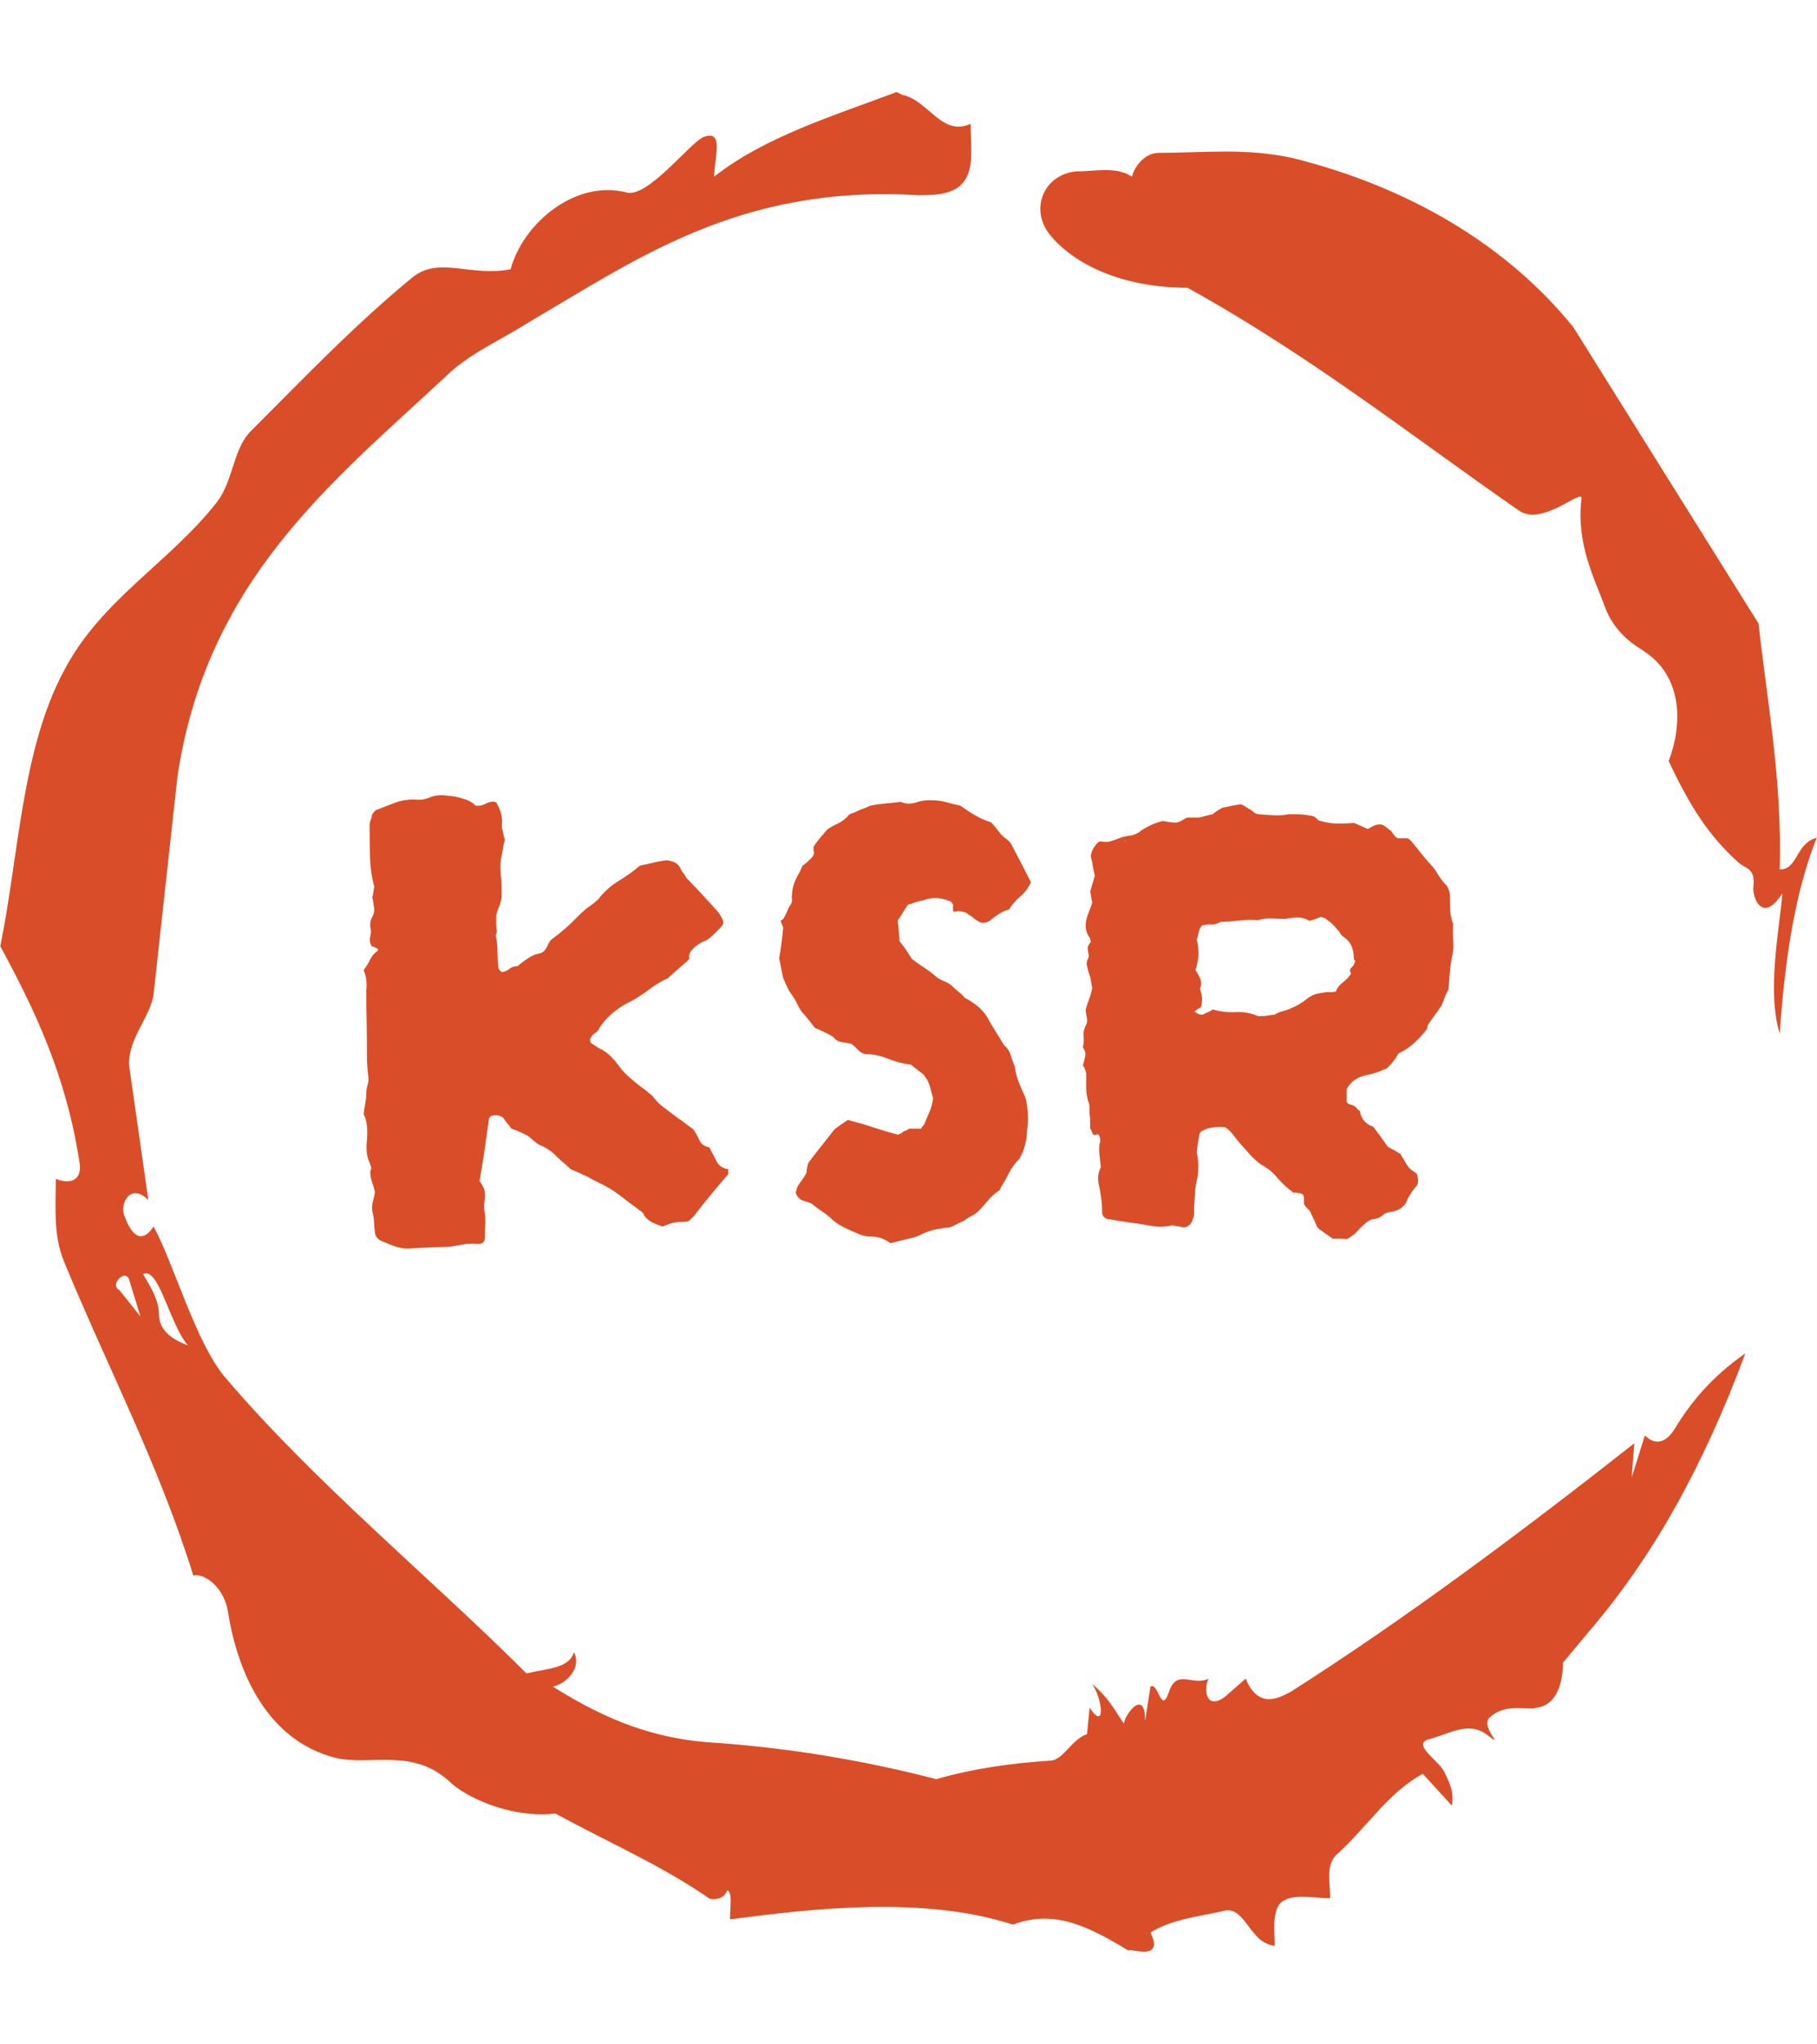 <svg xmlns="http://www.w3.org/2000/svg" version="1.1" xmlns:xlink="http://www.w3.org/1999/xlink" xmlns:svgjs="http://svgjs.dev/svgjs" width="1500" height="1687" viewBox="0 0 1500 1687"><g transform="matrix(1,0,0,1,2.2737367544323206e-13,0)"><svg viewBox="0 0 320 360" data-background-color="#efefef" preserveAspectRatio="xMidYMid meet" height="1687" width="1500" xmlns="http://www.w3.org/2000/svg" xmlns:xlink="http://www.w3.org/1999/xlink"><g id="tight-bounds" transform="matrix(1,0,0,1,0,0)"><svg viewBox="0 0 320 360" height="360" width="320"><g><svg></svg></g><g><svg viewBox="0 0 320 360" height="360" width="320"><g><path d="M20.961 227.22l3.726 4.658-1.863-6.056c-0.466-2.795-3.726 0.466-1.863 1.398M25.153 224.425c1.397 2.329 2.795 4.658 2.795 6.987 0 3.261 2.795 4.658 5.123 5.589-3.261-3.726-5.124-13.974-7.918-12.576M204.017 26.929c7.918 0 15.371-0.932 23.756 0.931 20.495 5.124 37.729 15.371 49.374 29.811l32.606 52.169c1.397 13.042 4.192 27.482 3.726 43.319 3.261 0 2.795-4.658 6.521-5.59-3.726 9.316-5.59 20.961-6.521 34.469-2.329-7.453 0-18.632 0.466-24.687-3.261 5.124-5.124 1.397-5.124-0.932 0.466-3.726-1.397-3.261-2.795-4.658-5.124-4.658-8.384-9.782-12.11-17.7 2.329-6.055 2.795-14.905-4.658-19.563-2.329-1.397-5.124-3.726-6.521-7.453-1.863-5.124-5.124-11.179-4.193-19.097 0.466-2.329-6.987 5.124-11.179 1.863-18.166-12.576-36.332-27.016-58.224-39.127-11.645 0-20.029-4.192-24.221-9.316-3.726-4.658-0.932-10.713 4.658-11.179 3.261 0 6.987-0.932 9.782 0.932 0.466-1.863 2.329-4.192 4.657-4.192M157.904 16.215l0.932 0.466c4.658 0.932 6.987 7.453 12.11 5.124 0 3.261 0.466 6.521-0.466 8.85-1.397 3.726-5.59 3.726-8.85 3.726-31.208-1.863-49.374 11.179-68.471 22.358-5.124 3.261-10.713 5.59-14.906 9.782-20.029 18.632-41.921 35.866-47.045 70.335l-4.192 38.195c-0.466 4.192-5.124 8.384-4.192 13.508l3.26 22.824c-3.261-3.261-5.124 0.932-4.192 2.795 0.466 1.397 2.329 6.055 5.124 1.863 3.726 6.987 7.453 20.495 12.576 26.55 15.837 18.632 36.332 35.4 53.101 52.169 4.192-0.932 7.453-0.932 8.384-3.727 1.397 2.795-1.397 5.59-3.726 6.056 7.453 4.658 15.837 8.85 27.016 9.781 14.44 0.932 27.948 3.261 40.524 6.522 6.521-1.863 13.042-2.795 20.029-3.261 2.329 0 3.726-3.726 6.521-4.658l0.466-4.658c2.795 4.192 2.329-1.397 0.466-4.192 3.261 2.795 4.192 5.124 5.589 6.987 0-1.397 3.726-6.521 3.727-0.466l0.931-6.055c1.397-0.932 1.863 5.124 3.261 0.931 1.397-4.192 4.192-0.932 6.987-2.329-0.932 1.863-0.466 5.59 2.794 3.261l3.727-3.261c2.329 5.59 6.055 3.261 7.918 2.329 20.495-13.042 40.99-28.413 60.553-43.784l-0.466 6.055 2.329-7.453c2.329 2.329 4.192 0.466 5.124-0.931 2.795-4.658 6.521-9.316 12.577-13.508-7.453 20.029-16.303 35.866-27.482 48.908l-4.658 5.59c0 3.261-0.932 7.453-4.658 7.918-1.863 0.466-5.59-0.932-8.384 1.863-1.397 1.863 3.261 5.59-0.466 2.795-3.261-2.329-6.521 0-10.248 0.932-2.795 0.932 1.863 3.726 2.795 5.589 0.932 1.863 1.863 3.726 1.398 6.056l-5.124-5.59c-6.055 3.261-9.782 9.316-14.906 13.974-2.329 1.863-1.397 5.124-1.397 7.918-3.261 0-6.987-0.932-8.85 0.932-1.397 1.863-0.932 4.658-0.932 7.453-4.658-0.466-5.124-7.453-9.315-6.056-4.192 0.932-8.85 1.397-12.577 3.727 2.795 5.59-4.658 2.329-3.726 3.26-6.987-4.192-13.042-7.453-20.495-4.658-15.837-5.124-35.4-2.795-49.84-0.931 0-2.329 0.466-4.658-0.466-5.124-0.932 2.329-3.726 1.397-3.26 1.397-8.85-6.055-17.7-9.782-27.016-14.905-8.384 0.932-16.303-3.261-18.632-5.59-6.521-6.055-13.974-2.795-20.029-4.192-13.042-3.261-17.7-16.769-19.098-26.084-0.932-4.658-4.658-6.521-6.055-6.056-6.055-19.563-15.371-37.263-22.824-55.429-1.863-4.658-1.397-9.316-1.397-14.44 2.329 0.932 4.658 0.466 4.192-2.794-2.329-15.371-7.918-27.016-13.974-38.195 3.261-15.837 3.726-34.469 11.179-48.443 6.521-12.576 18.632-19.098 27.016-29.811 2.795-3.726 2.795-8.85 5.59-12.11 9.316-9.316 18.632-19.098 28.879-27.482 4.658-3.726 10.247 0 17.234-1.397 2.329-8.384 11.645-15.837 20.495-13.508 3.726 0.932 11.179-8.85 13.508-9.782 3.726-1.397 1.863 3.726 1.863 6.987 8.85-6.987 20.961-10.713 32.14-14.906" fill="#d94e28" fill-rule="nonzero" stroke="none" stroke-width="1" stroke-linecap="butt" stroke-linejoin="miter" stroke-miterlimit="10" stroke-dasharray="" stroke-dashoffset="0" font-family="none" font-weight="none" font-size="none" text-anchor="none" style="mix-blend-mode: normal" data-fill-palette-color="tertiary"></path></g><g transform="matrix(1,0,0,1,64,140.074)"><svg viewBox="0 0 192 79.852" height="79.852" width="192"><g><svg viewBox="0 0 192 79.852" height="79.852" width="192"><g><svg viewBox="0 0 192 79.852" height="79.852" width="192"><g><svg viewBox="0 0 192 79.852" height="79.852" width="192"><g id="textblocktransform"><svg viewBox="0 0 192 79.852" height="79.852" width="192" id="textblock"><g><svg viewBox="0 0 192 79.852" height="79.852" width="192"><g transform="matrix(1,0,0,1,0,0)"><svg width="192" viewBox="1.95 -31.681 81.817 34.031" height="79.852" data-palette-color="#d94e28"><path d="M29.35-3.6L29.35-3.6Q29.3-3.45 29.33-3.33 29.35-3.2 29.25-3.15L29.25-3.15Q28.65-2.45 28.03-1.7 27.4-0.95 26.8-0.15L26.8-0.15 26.35 0.3Q26.1 0.35 25.83 0.35 25.55 0.35 25.25 0.4L25.25 0.4Q25.05 0.45 24.83 0.53 24.6 0.6 24.4 0.7L24.4 0.7Q23.95 0.55 23.6 0.38 23.25 0.2 23-0.15L23-0.15Q22.95-0.35 22.7-0.5L22.7-0.5Q21.95-1.05 21.2-1.63 20.45-2.2 19.6-2.6L19.6-2.6Q19.4-2.7 19.2-2.8 19-2.9 18.75-3.05L18.75-3.05Q18.5-3.15 18.2-3.3 17.9-3.45 17.5-3.6L17.5-3.6Q17.3-3.8 17.03-4.03 16.75-4.25 16.5-4.5L16.5-4.5Q16.05-5 15.35-5.35L15.35-5.35Q15.05-5.45 14.8-5.68 14.55-5.9 14.3-6.1L14.3-6.1Q13.65-6.45 13.05-6.65L13.05-6.65Q12.65-7.15 12.4-7.5L12.4-7.5Q12-7.75 11.5-7.6L11.5-7.6Q11.45-7.55 11.4-7.48 11.35-7.4 11.35-7.3L11.35-7.3Q11.2-6.2 11.03-5.03 10.85-3.85 10.65-2.7L10.65-2.7Q10.75-2.6 10.83-2.45 10.9-2.3 11-2.15L11-2.15Q11.1-1.7 11.03-1.23 10.95-0.75 11.05-0.3L11.05-0.3Q11.1 0.15 11.08 0.6 11.05 1.05 11.05 1.5L11.05 1.5Q11.05 2 10.6 2L10.6 2Q10.05 1.95 9.55 2.02 9.05 2.1 8.5 2.2L8.5 2.2Q7.7 2.25 6.88 2.27 6.05 2.3 5.3 2.35L5.3 2.35Q4.8 2.35 4.35 2.2 3.9 2.05 3.45 1.85L3.45 1.85Q2.85 1.65 2.8 1.15L2.8 1.15Q2.75 0.75 2.73 0.33 2.7-0.1 2.6-0.45L2.6-0.45Q2.55-0.85 2.65-1.2 2.75-1.55 2.8-1.9L2.8-1.9Q2.7-2.3 2.58-2.65 2.45-3 2.45-3.45L2.45-3.45Q2.55-3.65 2.5-3.8 2.45-3.95 2.4-4.1L2.4-4.1Q2.2-4.5 2.18-4.95 2.15-5.4 2.2-5.8L2.2-5.8Q2.25-6.35 2.2-6.85 2.15-7.35 1.95-7.75L1.95-7.75Q2-8.2 2.08-8.58 2.15-8.95 2.15-9.3L2.15-9.3Q2.15-9.6 2.25-9.93 2.35-10.25 2.3-10.6L2.3-10.6Q2.25-10.95 2.23-11.3 2.2-11.65 2.2-12L2.2-12Q2.2-13.3 2.18-14.53 2.15-15.75 2.15-17L2.15-17Q2.25-17.85 1.95-18.55L1.95-18.55Q2.25-18.95 2.43-19.33 2.6-19.7 3-20L3-20Q3.15-20.15 2.7-20.3L2.7-20.3Q2.65-20.3 2.63-20.33 2.6-20.35 2.55-20.35L2.55-20.35Q2.35-20.7 2.45-21.08 2.55-21.45 2.45-21.8L2.45-21.8Q2.4-22.2 2.58-22.5 2.75-22.8 2.75-23.15L2.75-23.15Q2.7-23.4 2.68-23.6 2.65-23.8 2.6-24L2.6-24Q2.65-24.15 2.68-24.38 2.7-24.6 2.75-24.8L2.75-24.8Q2.45-25.95 2.43-27.1 2.4-28.25 2.4-29.4L2.4-29.4Q2.4-29.7 2.55-30L2.55-30Q2.55-30.2 2.65-30.33 2.75-30.45 2.85-30.55L2.85-30.55Q3.6-30.85 4.35-31.13 5.1-31.4 5.9-31.35L5.9-31.35Q6.3-31.3 6.75-31.45L6.75-31.45Q7.3-31.7 7.85-31.68 8.4-31.65 8.95-31.55L8.95-31.55Q9.35-31.45 9.7-31.33 10.05-31.2 10.35-30.9L10.35-30.9Q10.75-30.85 11.08-31.03 11.4-31.2 11.75-31.2L11.75-31.2Q11.8-31.15 11.88-31.15 11.95-31.15 11.95-31.05L11.95-31.05Q12.35-30.4 12.35-29.65L12.35-29.65Q12.3-29.35 12.38-29.03 12.45-28.7 12.55-28.3L12.55-28.3Q12.45-28 12.4-27.63 12.35-27.25 12.25-26.85L12.25-26.85Q12.2-26.3 12.25-25.7L12.25-25.7Q12.3-25.3 12.3-24.85 12.3-24.4 12.3-24L12.3-24Q12.3-23.85 12.25-23.73 12.2-23.6 12.2-23.5L12.2-23.5Q11.95-22.95 11.9-22.6L11.9-22.6Q11.9-22.3 11.9-22.03 11.9-21.75 11.95-21.45L11.95-21.45Q11.95-21.4 11.9-21.25 11.85-21.1 11.9-21L11.9-21Q12-20.5 12-19.98 12-19.45 12.05-18.9L12.05-18.9Q12.05-18.55 12.35-18.4L12.35-18.4Q12.65-18.45 12.9-18.65 13.15-18.85 13.5-18.85L13.5-18.85Q14.05-19.3 14.55-19.6L14.55-19.6Q14.75-19.7 14.93-19.75 15.1-19.8 15.3-19.85L15.3-19.85Q15.6-20 15.73-20.33 15.85-20.65 16.05-20.85L16.05-20.85Q17.15-21.65 18-22.55L18-22.55Q18.25-22.8 18.57-23.08 18.9-23.35 19.2-23.55L19.2-23.55Q19.3-23.65 19.4-23.73 19.5-23.8 19.55-23.85L19.55-23.85Q20.2-24.7 21.1-25.25 22-25.8 22.7-26.4L22.7-26.4Q23.25-26.5 23.75-26.63 24.25-26.75 24.7-26.8L24.7-26.8Q25.55-26.7 25.75-26.15L25.75-26.15Q25.85-25.95 25.98-25.8 26.1-25.65 26.2-25.45L26.2-25.45Q26.75-24.9 27.3-24.3 27.85-23.7 28.4-23.1L28.4-23.1Q28.55-22.95 28.68-22.75 28.8-22.55 28.9-22.35L28.9-22.35Q29-22.15 28.93-22 28.85-21.85 28.75-21.75L28.75-21.75Q28.45-21.45 28.13-21.13 27.8-20.8 27.35-20.65L27.35-20.65Q27.25-20.6 27.15-20.53 27.05-20.45 26.95-20.4L26.95-20.4Q26.7-20.2 26.53-19.98 26.35-19.75 26.4-19.4L26.4-19.4Q26.25-19.2 26.1-19.1L26.1-19.1 24.9-18.05Q24.9-18.05 24.8-17.95L24.8-17.95Q24.05-17.6 23.43-17.13 22.8-16.65 22.1-16.25L22.1-16.25Q21.35-15.9 20.73-15.4 20.1-14.9 19.65-14.2L19.65-14.2Q19.55-13.95 19.3-13.8 19.05-13.65 18.95-13.35L18.95-13.35Q18.95-13.1 19.05-13.05L19.05-13.05Q19.15-13 19.3-12.9 19.45-12.8 19.6-12.7L19.6-12.7Q20.05-12.5 20.4-12.18 20.75-11.85 21.05-11.45L21.05-11.45Q21.4-10.95 21.88-10.53 22.35-10.1 22.9-9.7L22.9-9.7Q23.05-9.6 23.25-9.43 23.45-9.25 23.65-9.1L23.65-9.1Q24-8.6 24.48-8.25 24.95-7.9 25.4-7.55L25.4-7.55Q25.7-7.35 26.03-7.1 26.35-6.85 26.7-6.6L26.7-6.6Q26.95-6.25 27.15-5.8 27.35-5.35 27.9-5.25L27.9-5.25Q28.2-4.7 28.45-4.2 28.7-3.7 29.35-3.6ZM52.05-25.15L52.05-25.15Q51.75-24.5 51.25-24.08 50.75-23.65 50.4-23.1L50.4-23.1Q50-23 49.62-22.75 49.25-22.5 48.95-22.25L48.95-22.25Q48.45-21.95 48.05-22.25L48.05-22.25Q47.85-22.35 47.72-22.48 47.6-22.6 47.4-22.7L47.4-22.7Q47-23.05 46.35-22.95L46.35-22.95Q46.3-22.9 46.2-23L46.2-23 46.2-23.5Q46.15-23.55 46.07-23.65 46-23.75 45.9-23.75L45.9-23.75Q44.9-24.15 44-23.8L44-23.8Q43.7-23.75 43.4-23.65 43.1-23.55 42.8-23.45L42.8-23.45Q42.6-23.15 42.42-22.85 42.25-22.55 42.05-22.3L42.05-22.3Q42.1-21.9 42.12-21.5 42.15-21.1 42.2-20.7L42.2-20.7Q42.45-20.4 42.67-20.08 42.9-19.75 43.1-19.4L43.1-19.4Q43.55-19.05 44.05-18.73 44.55-18.4 45-18L45-18Q45.3-17.8 45.62-17.68 45.95-17.55 46.2-17.3L46.2-17.3Q46.45-17.05 46.67-16.88 46.9-16.7 47.1-16.45L47.1-16.45Q47.25-16.4 47.4-16.3 47.55-16.2 47.7-16.1L47.7-16.1Q48.55-15.55 49-14.6L49-14.6Q49.25-14.2 49.52-13.75 49.8-13.3 50.05-12.9L50.05-12.9Q50.4-12.6 50.52-12.2 50.65-11.8 50.8-11.4L50.8-11.4Q50.85-11.35 50.85-11.2L50.85-11.2Q50.95-10.6 51.17-10.05 51.4-9.5 51.65-8.95L51.65-8.95Q51.8-8.3 51.82-7.68 51.85-7.05 51.75-6.45L51.75-6.45Q51.75-5.95 51.62-5.48 51.5-5 51.3-4.6L51.3-4.6Q51.25-4.55 51.25-4.5 51.25-4.45 51.15-4.35L51.15-4.35Q50.7-3.9 50.42-3.35 50.15-2.8 49.8-2.25L49.8-2.25Q49.75-2.2 49.75-2.13 49.75-2.05 49.65-2L49.65-2Q49.15-1.65 48.82-1.25 48.5-0.85 48.1-0.45L48.1-0.45Q47.9-0.25 47.6-0.1 47.3 0.05 47.05 0.25L47.05 0.25 46 0.75Q45.5 0.8 44.97 0.9 44.45 1 43.9 1.25L43.9 1.25Q43.55 1.45 43.12 1.55 42.7 1.65 42.3 1.75L42.3 1.75Q42.1 1.8 41.9 1.85 41.7 1.9 41.5 1.95L41.5 1.95Q40.85 1.45 40.05 1.45L40.05 1.45Q39.5 1.45 39.1 1.25L39.1 1.25Q38.5 1 37.95 0.73 37.4 0.45 36.95 0L36.95 0Q36.65-0.25 36.35-0.45 36.05-0.65 35.8-0.85L35.8-0.85Q35.6-1.05 35.32-1.13 35.05-1.2 34.8-1.3L34.8-1.3Q34.45-1.55 34.4-1.85L34.4-1.85Q34.45-2.25 34.72-2.6 35-2.95 35.2-3.35L35.2-3.35Q35.2-3.65 35.35-4.1L35.35-4.1Q35.8-4.7 36.3-5.33 36.8-5.95 37.3-6.6L37.3-6.6Q37.5-6.75 37.75-6.93 38-7.1 38.3-7.3L38.3-7.3Q39.3-7.05 40.2-6.75 41.1-6.45 42.05-6.2L42.05-6.2Q42.25-6.25 42.35-6.33 42.45-6.4 42.5-6.45L42.5-6.45Q42.65-6.5 42.75-6.55 42.85-6.6 42.9-6.65L42.9-6.65 43.8-6.65Q43.85-6.75 43.92-6.83 44-6.9 44.05-7L44.05-7Q44.25-7.5 44.45-7.95 44.65-8.4 44.7-8.95L44.7-8.95Q44.6-9.35 44.47-9.8 44.35-10.25 44-10.7L44-10.7Q43.8-10.85 43.55-11.05 43.3-11.25 43.05-11.45L43.05-11.45Q42.2-11.55 41.32-11.9 40.45-12.25 39.6-12.25L39.6-12.25Q39.25-12.35 39.05-12.58 38.85-12.8 38.6-13L38.6-13Q38.25-13.1 37.85-13.15 37.45-13.2 37.2-13.55L37.2-13.55Q36.4-14 35.85-14.2L35.85-14.2Q35.6-14.5 35.37-14.8 35.15-15.1 34.9-15.35L34.9-15.35Q34.7-15.6 34.52-15.98 34.35-16.35 34.1-16.7L34.1-16.7Q33.9-16.95 33.75-17.28 33.6-17.6 33.45-17.95L33.45-17.95Q33.3-18.65 33.15-19.45L33.15-19.45Q33.25-20 33.32-20.58 33.4-21.15 33.45-21.75L33.45-21.75 33.25-22.25Q33.45-22.35 33.55-22.55 33.65-22.75 33.75-22.95L33.75-22.95Q33.85-23.25 34-23.45 34.15-23.65 34.1-24L34.1-24Q34.1-24.95 34.6-25.75L34.6-25.75Q34.7-25.95 34.77-26.1 34.85-26.25 34.9-26.4L34.9-26.4Q35.15-26.55 35.32-26.73 35.5-26.9 35.55-26.95L35.55-26.95Q35.8-27.2 35.75-27.43 35.7-27.65 35.75-27.85L35.75-27.85Q35.95-28.15 36.2-28.45 36.45-28.75 36.75-29.1L36.75-29.1Q37.1-29.35 37.5-29.53 37.9-29.7 38.25-30.05L38.25-30.05Q38.35-30.2 38.5-30.28 38.65-30.35 38.85-30.4L38.85-30.4Q39.1-30.55 39.4-30.65 39.7-30.75 40-30.9L40-30.9Q40.5-31 41.02-31.05 41.55-31.1 42.05-31.15L42.05-31.15Q42.1-31.15 42.17-31.18 42.25-31.2 42.35-31.15L42.35-31.15Q42.9-30.95 43.47-31.15 44.05-31.35 44.65-31.3L44.65-31.3Q45.2-31.3 45.72-31.15 46.25-31 46.75-30.9L46.75-30.9Q47.3-30.5 47.85-30.18 48.4-29.85 49.05-29.65L49.05-29.65Q49.25-29.45 49.42-29.23 49.6-29 49.8-28.75L49.8-28.75Q50-28.55 50.2-28.4 50.4-28.25 50.55-28.05L50.55-28.05Q50.95-27.3 51.32-26.58 51.7-25.85 52.05-25.15ZM83.75-22L83.75-22Q83.7-21.4 83.75-20.83 83.8-20.25 83.7-19.7L83.7-19.7Q83.55-19.05 83.5-18.4 83.45-17.75 83.4-17.1L83.4-17.1Q83.2-16.75 83.07-16.38 82.95-16 82.75-15.7L82.75-15.7Q82.55-15.4 82.34-15.13 82.15-14.85 81.9-14.5L81.9-14.5Q81.8-14.4 81.8-14.15L81.8-14.15Q81.34-13.55 80.82-13.08 80.3-12.6 79.65-12.3L79.65-12.3Q79.3-11.7 78.95-11.35L78.95-11.35Q78.84-11.2 78.59-11.1L78.59-11.1Q77.95-10.8 77.15-10.65L77.15-10.65Q76.15-10.4 75.75-9.6L75.75-9.6 75.75-8.7Q75.8-8.5 76.07-8.45 76.34-8.4 76.55-8.15L76.55-8.15Q76.55-8.1 76.65-8.05 76.75-8 76.75-7.9L76.75-7.9Q76.95-7.05 77.75-6.8L77.75-6.8Q78.05-6.4 78.32-6.03 78.59-5.65 78.84-5.3L78.84-5.3Q79.09-5.15 79.32-5.03 79.55-4.9 79.8-4.75L79.8-4.75Q79.9-4.55 80.07-4.28 80.25-4 80.4-3.75L80.4-3.75Q80.59-3.55 80.8-3.43 81-3.3 81.05-3.2L81.05-3.2Q81.2-2.55 81-2.35L81-2.35Q80.4-1.65 80.2-1.05L80.2-1.05Q80.09-0.9 80-0.83 79.9-0.75 79.8-0.65L79.8-0.65Q79.45-0.45 79.05-0.4 78.65-0.35 78.4-0.1L78.4-0.1Q78.15 0.1 77.84 0.13 77.55 0.15 77.3 0.35L77.3 0.35Q76.9 0.65 76.57 1.03 76.25 1.4 75.75 1.65L75.75 1.65Q75.55 1.6 75.25 1.6 74.95 1.6 74.7 1.6L74.7 1.6 73.7 0.9Q73.5 0.7 73.5 0.65L73.5 0.65Q73.4 0.4 73.3 0.18 73.2-0.05 73.09-0.25L73.09-0.25Q73.05-0.45 72.84-0.63 72.65-0.8 72.55-1L72.55-1 72.55-1.4Q72.55-1.8 72.2-1.8L72.2-1.8Q72.05-1.85 71.95-1.85 71.84-1.85 71.75-1.85L71.75-1.85Q71-2.4 70.34-3.2L70.34-3.2Q69.84-3.7 69.34-3.95L69.34-3.95Q68.9-4.25 68.5-4.7 68.09-5.15 67.7-5.6L67.7-5.6Q67.45-5.9 67.2-6.23 66.95-6.55 66.65-6.75L66.65-6.75Q66.2-6.8 65.75-6.75 65.3-6.7 64.95-6.5L64.95-6.5Q64.84-6.5 64.7-6.25L64.7-6.25Q64.65-5.9 64.59-5.58 64.55-5.25 64.5-4.9L64.5-4.9Q64.7-3.95 64.55-2.95L64.55-2.95Q64.4-2.4 64.37-1.85 64.34-1.3 64.3-0.75L64.3-0.75Q64.3-0.55 64.3-0.3 64.3-0.05 64.2 0.15L64.2 0.15Q64.09 0.6 63.65 0.75L63.65 0.75 63.45 0.75Q63.25 0.7 63.07 0.68 62.9 0.65 62.65 0.6L62.65 0.6Q61.9 0.8 61.1 0.65L61.1 0.65Q60.3 0.5 59.5 0.4 58.7 0.3 57.95 0.15L57.95 0.15Q57.85 0.15 57.77 0.13 57.7 0.1 57.6 0.05L57.6 0.05Q57.4-0.15 57.4-0.3L57.4-0.3Q57.4-0.75 57.35-1.23 57.3-1.7 57.2-2.2L57.2-2.2Q56.95-3.1 57.3-3.75L57.3-3.75Q57.25-4.2 57.2-4.65 57.15-5.1 57.2-5.5L57.2-5.5Q57.3-5.7 57.22-6 57.15-6.3 56.95-6.2L56.95-6.2Q56.9-6.15 56.8-6.18 56.7-6.2 56.7-6.25L56.7-6.25Q56.65-6.35 56.6-6.48 56.55-6.6 56.5-6.65L56.5-6.65Q56.5-6.9 56.5-7.2 56.5-7.5 56.45-7.75L56.45-7.75Q56.45-8 56.45-8.25 56.45-8.5 56.35-8.7L56.35-8.7Q56.2-9.2 56.2-9.75 56.2-10.3 56.2-10.8L56.2-10.8Q56.15-11 56.1-11.13 56.05-11.25 55.95-11.4L55.95-11.4Q56.05-11.75 56.12-12.08 56.2-12.4 55.95-12.75L55.95-12.75Q56.05-13.15 56-13.58 55.95-14 56.2-14.45L56.2-14.45Q56.3-14.7 56.25-14.95 56.2-15.2 56.15-15.55L56.15-15.55Q56.25-15.95 56.4-16.32 56.55-16.7 56.65-17.2L56.65-17.2Q56.6-17.45 56.5-18.05L56.5-18.05Q56.4-18.3 56.35-18.5 56.3-18.7 56.25-18.9L56.25-18.9Q56.2-19.15 56.32-19.38 56.45-19.6 56.35-19.85L56.35-19.85Q56.3-20.2 56.32-20.3 56.35-20.4 56.55-20.7L56.55-20.7Q56.5-20.8 56.5-20.88 56.5-20.95 56.45-21L56.45-21Q56-21.6 56.25-22.5L56.25-22.5Q56.35-22.8 56.47-23.1 56.6-23.4 56.65-23.65L56.65-23.65Q56.6-23.85 56.57-24.05 56.55-24.25 56.5-24.45L56.5-24.45 56.85-25.65Q56.75-26 56.7-26.35 56.65-26.7 56.55-27.05L56.55-27.05Q56.55-27.5 56.95-28L56.95-28Q57.15-28.25 57.37-28.2 57.6-28.15 57.95-28.2L57.95-28.2Q58.3-28.3 58.67-28.45 59.05-28.6 59.5-28.65L59.5-28.65Q59.95-28.7 60.35-29.05L60.35-29.05Q60.75-29.3 61.15-29.48 61.55-29.65 61.95-29.75L61.95-29.75Q62.75-29.6 62.97-29.63 63.2-29.65 63.75-30L63.75-30 64.65-30Q64.9-30.05 65.15-30.13 65.4-30.2 65.7-30.25L65.7-30.25Q65.8-30.35 66.02-30.5 66.25-30.65 66.45-30.75L66.45-30.75Q66.75-30.8 67.09-30.88 67.45-30.95 67.8-31L67.8-31Q67.95-30.95 68.07-30.88 68.2-30.8 68.34-30.7L68.34-30.7Q68.65-30.55 68.84-30.35L68.84-30.35Q69.05-30.25 69.2-30.25L69.2-30.25Q69.7-30.2 70.15-30.18 70.59-30.15 71.09-30.2L71.09-30.2Q71.25-30.25 71.47-30.25 71.7-30.25 71.9-30.25L71.9-30.25Q72.15-30.25 72.45-30.23 72.75-30.2 73-30.15L73-30.15Q73.3-30.15 73.47-29.95 73.65-29.75 73.8-29.75L73.8-29.75Q74.5-29.55 75.09-29.55 75.7-29.55 76.3-29.6L76.3-29.6Q76.55-29.5 76.82-29.38 77.09-29.25 77.34-29.15L77.34-29.15Q77.55-29.25 77.67-29.33 77.8-29.4 77.95-29.45L77.95-29.45Q78.34-29.55 78.55-29.4L78.55-29.4Q78.7-29.3 78.82-29.2 78.95-29.1 79.09-29L79.09-29Q79.2-28.85 79.3-28.7 79.4-28.55 79.59-28.45L79.59-28.45 80.3-28.45Q80.5-28.4 80.75-28.05L80.75-28.05Q81.05-27.7 81.32-27.35 81.59-27 81.95-26.6L81.95-26.6Q82.3-26.25 82.55-25.83 82.8-25.4 83.15-25L83.15-25Q83.3-24.9 83.37-24.7 83.45-24.5 83.5-24.3L83.5-24.3Q83.5-23.7 83.52-23.13 83.55-22.55 83.75-22ZM59.05-28.25L59.15-28.2 59.15-28.25 59.05-28.25ZM76.4-19.25L76.4-19.25Q76.4-19.25 76.34-19.3 76.3-19.35 76.3-19.4L76.3-19.4Q76.3-19.85 76.15-20.28 76-20.7 75.59-21L75.59-21Q75.4-21.1 75.3-21.28 75.2-21.45 75.05-21.6L75.05-21.6Q74.7-22.05 74.25-22.35L74.25-22.35Q74.2-22.45 74.05-22.48 73.9-22.5 73.8-22.55L73.8-22.55Q73.55-22.4 72.95-22.25L72.95-22.25Q72.55-22.5 72.09-22.5 71.65-22.5 71.15-22.4L71.15-22.4Q70.65-22.4 70.12-22.43 69.59-22.45 69.09-22.3L69.09-22.3Q68.55-22.35 68-22.3 67.45-22.25 66.9-22.2L66.9-22.2Q66.45-22.2 66.25-22.15L66.25-22.15Q65.9-21.95 65.57-21.98 65.25-22 64.9-21.9L64.9-21.9Q64.7-21.7 64.65-21.4 64.59-21.1 64.5-20.85L64.5-20.85Q64.8-19.7 64.4-18.55L64.4-18.55Q64.65-18.2 64.77-17.88 64.9-17.55 64.75-17.15L64.75-17.15Q64.75-17.1 64.77-17.05 64.8-17 64.8-16.95L64.8-16.95Q64.9-16.65 64.9-16.35 64.9-16.05 64.8-15.75L64.8-15.75Q64.7-15.7 64.57-15.63 64.45-15.55 64.34-15.45L64.34-15.45Q64.59-15.2 64.95-15.2L64.95-15.2Q65.09-15.3 65.3-15.38 65.5-15.45 65.7-15.6L65.7-15.6Q66.55-15.35 67.42-15.4 68.3-15.45 69.09-15.1L69.09-15.1 69.45-15.1Q69.65-15.1 69.9-15.15 70.15-15.2 70.34-15.2L70.34-15.2Q70.55-15.35 70.9-15.45L70.9-15.45Q72-15.75 72.84-16.45L72.84-16.45Q73.2-16.7 73.55-16.78 73.9-16.85 74.25-16.9L74.25-16.9Q74.4-16.9 74.57-16.9 74.75-16.9 74.95-16.95L74.95-16.95Q75.09-17.35 75.47-17.63 75.84-17.9 76.09-18.3L76.09-18.3Q75.9-18.55 76.12-18.75 76.34-18.95 76.4-19.25Z" opacity="1" transform="matrix(1,0,0,1,0,0)" fill="#d94e28" class="wordmark-text-0" data-fill-palette-color="primary" id="text-0"></path></svg></g></svg></g></svg></g></svg></g><g></g></svg></g></svg></g></svg></g></svg></g><defs></defs></svg><rect width="320" height="360" fill="none" stroke="none" visibility="hidden"></rect></g></svg></g></svg>